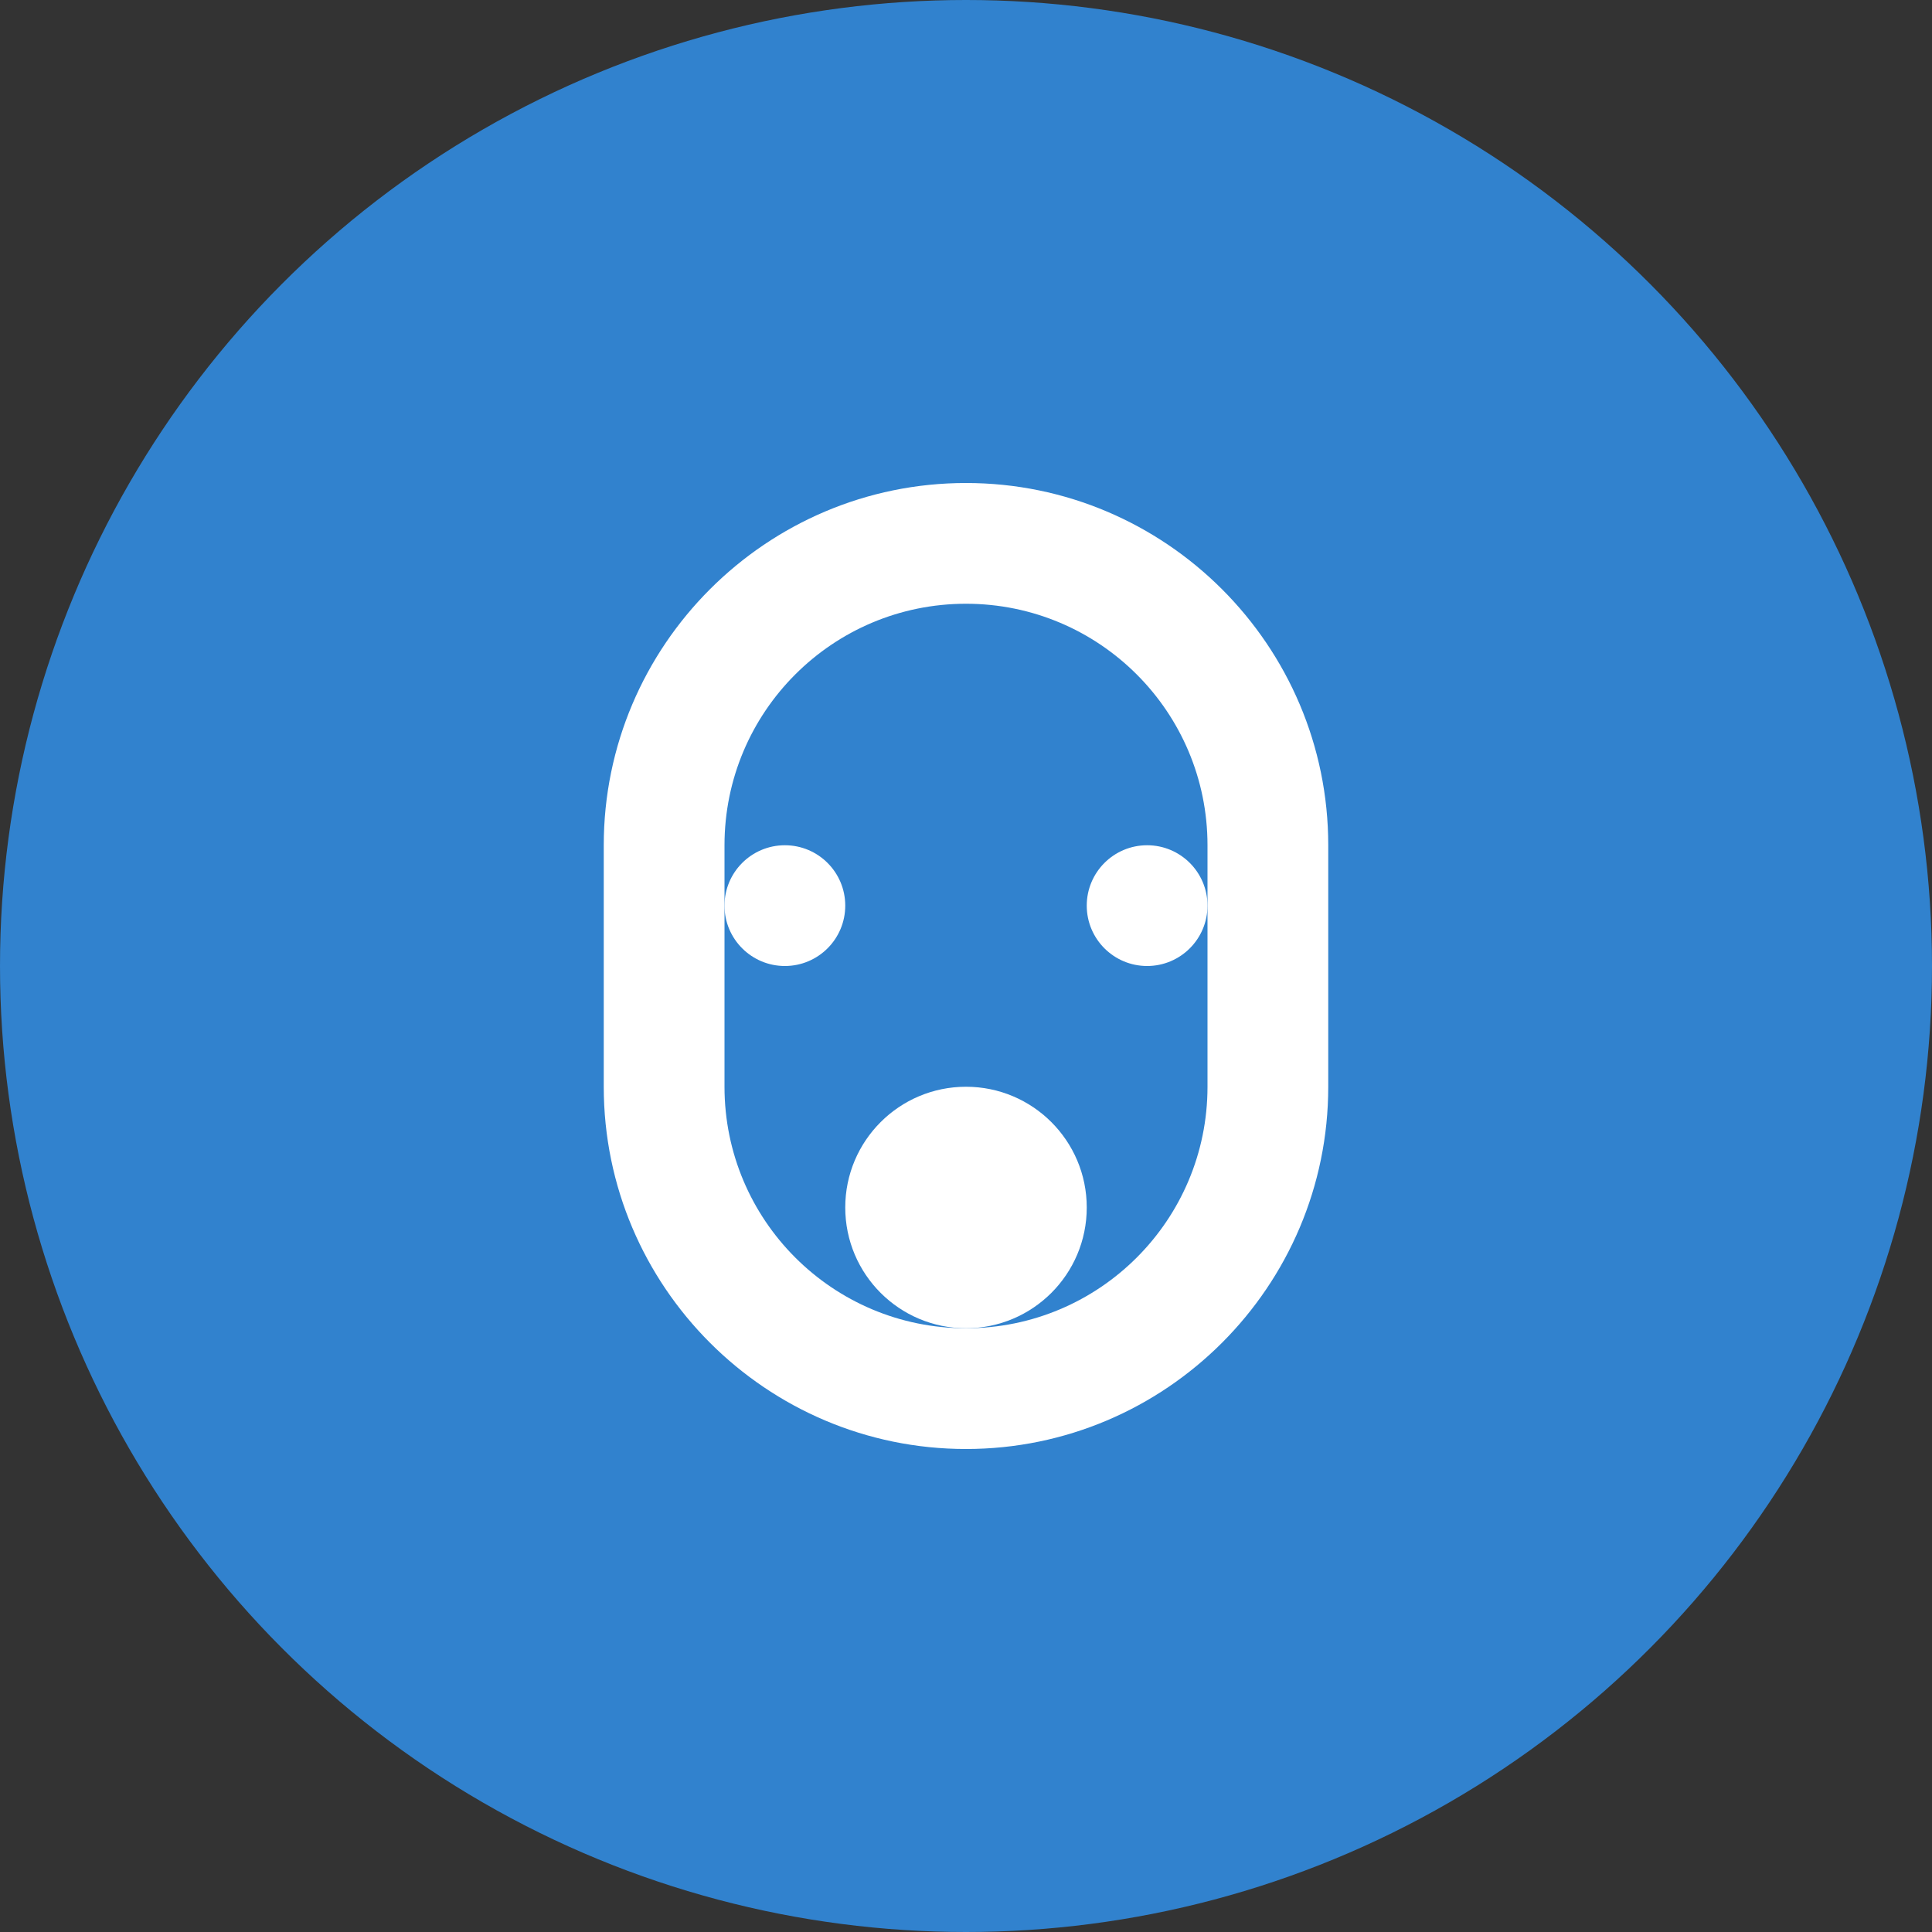 <?xml version="1.0" encoding="UTF-8"?>
<svg width="512" height="512" viewBox="0 0 512 512" fill="none" xmlns="http://www.w3.org/2000/svg">
  <rect x="0" y="0" width="512" height="512" fill="#333333" stroke="none"/>
  <circle cx="256" cy="256" r="256" fill="#3182CE"/>
  <path d="M256 128C203.07 128 160 171.07 160 224V288C160 340.93 203.07 384 256 384C308.93 384 352 340.93 352 288V224C352 171.07 308.93 128 256 128ZM320 288C320 323.35 291.35 352 256 352C220.65 352 192 323.35 192 288V224C192 188.65 220.65 160 256 160C291.35 160 320 188.65 320 224V288Z" fill="white"/>
  <circle cx="208" cy="240" r="16" fill="white"/>
  <circle cx="304" cy="240" r="16" fill="white"/>
  <path d="M256 288C238.33 288 224 302.33 224 320C224 337.67 238.33 352 256 352C273.67 352 288 337.67 288 320C288 302.33 273.67 288 256 288Z" fill="white"/>
</svg> 
